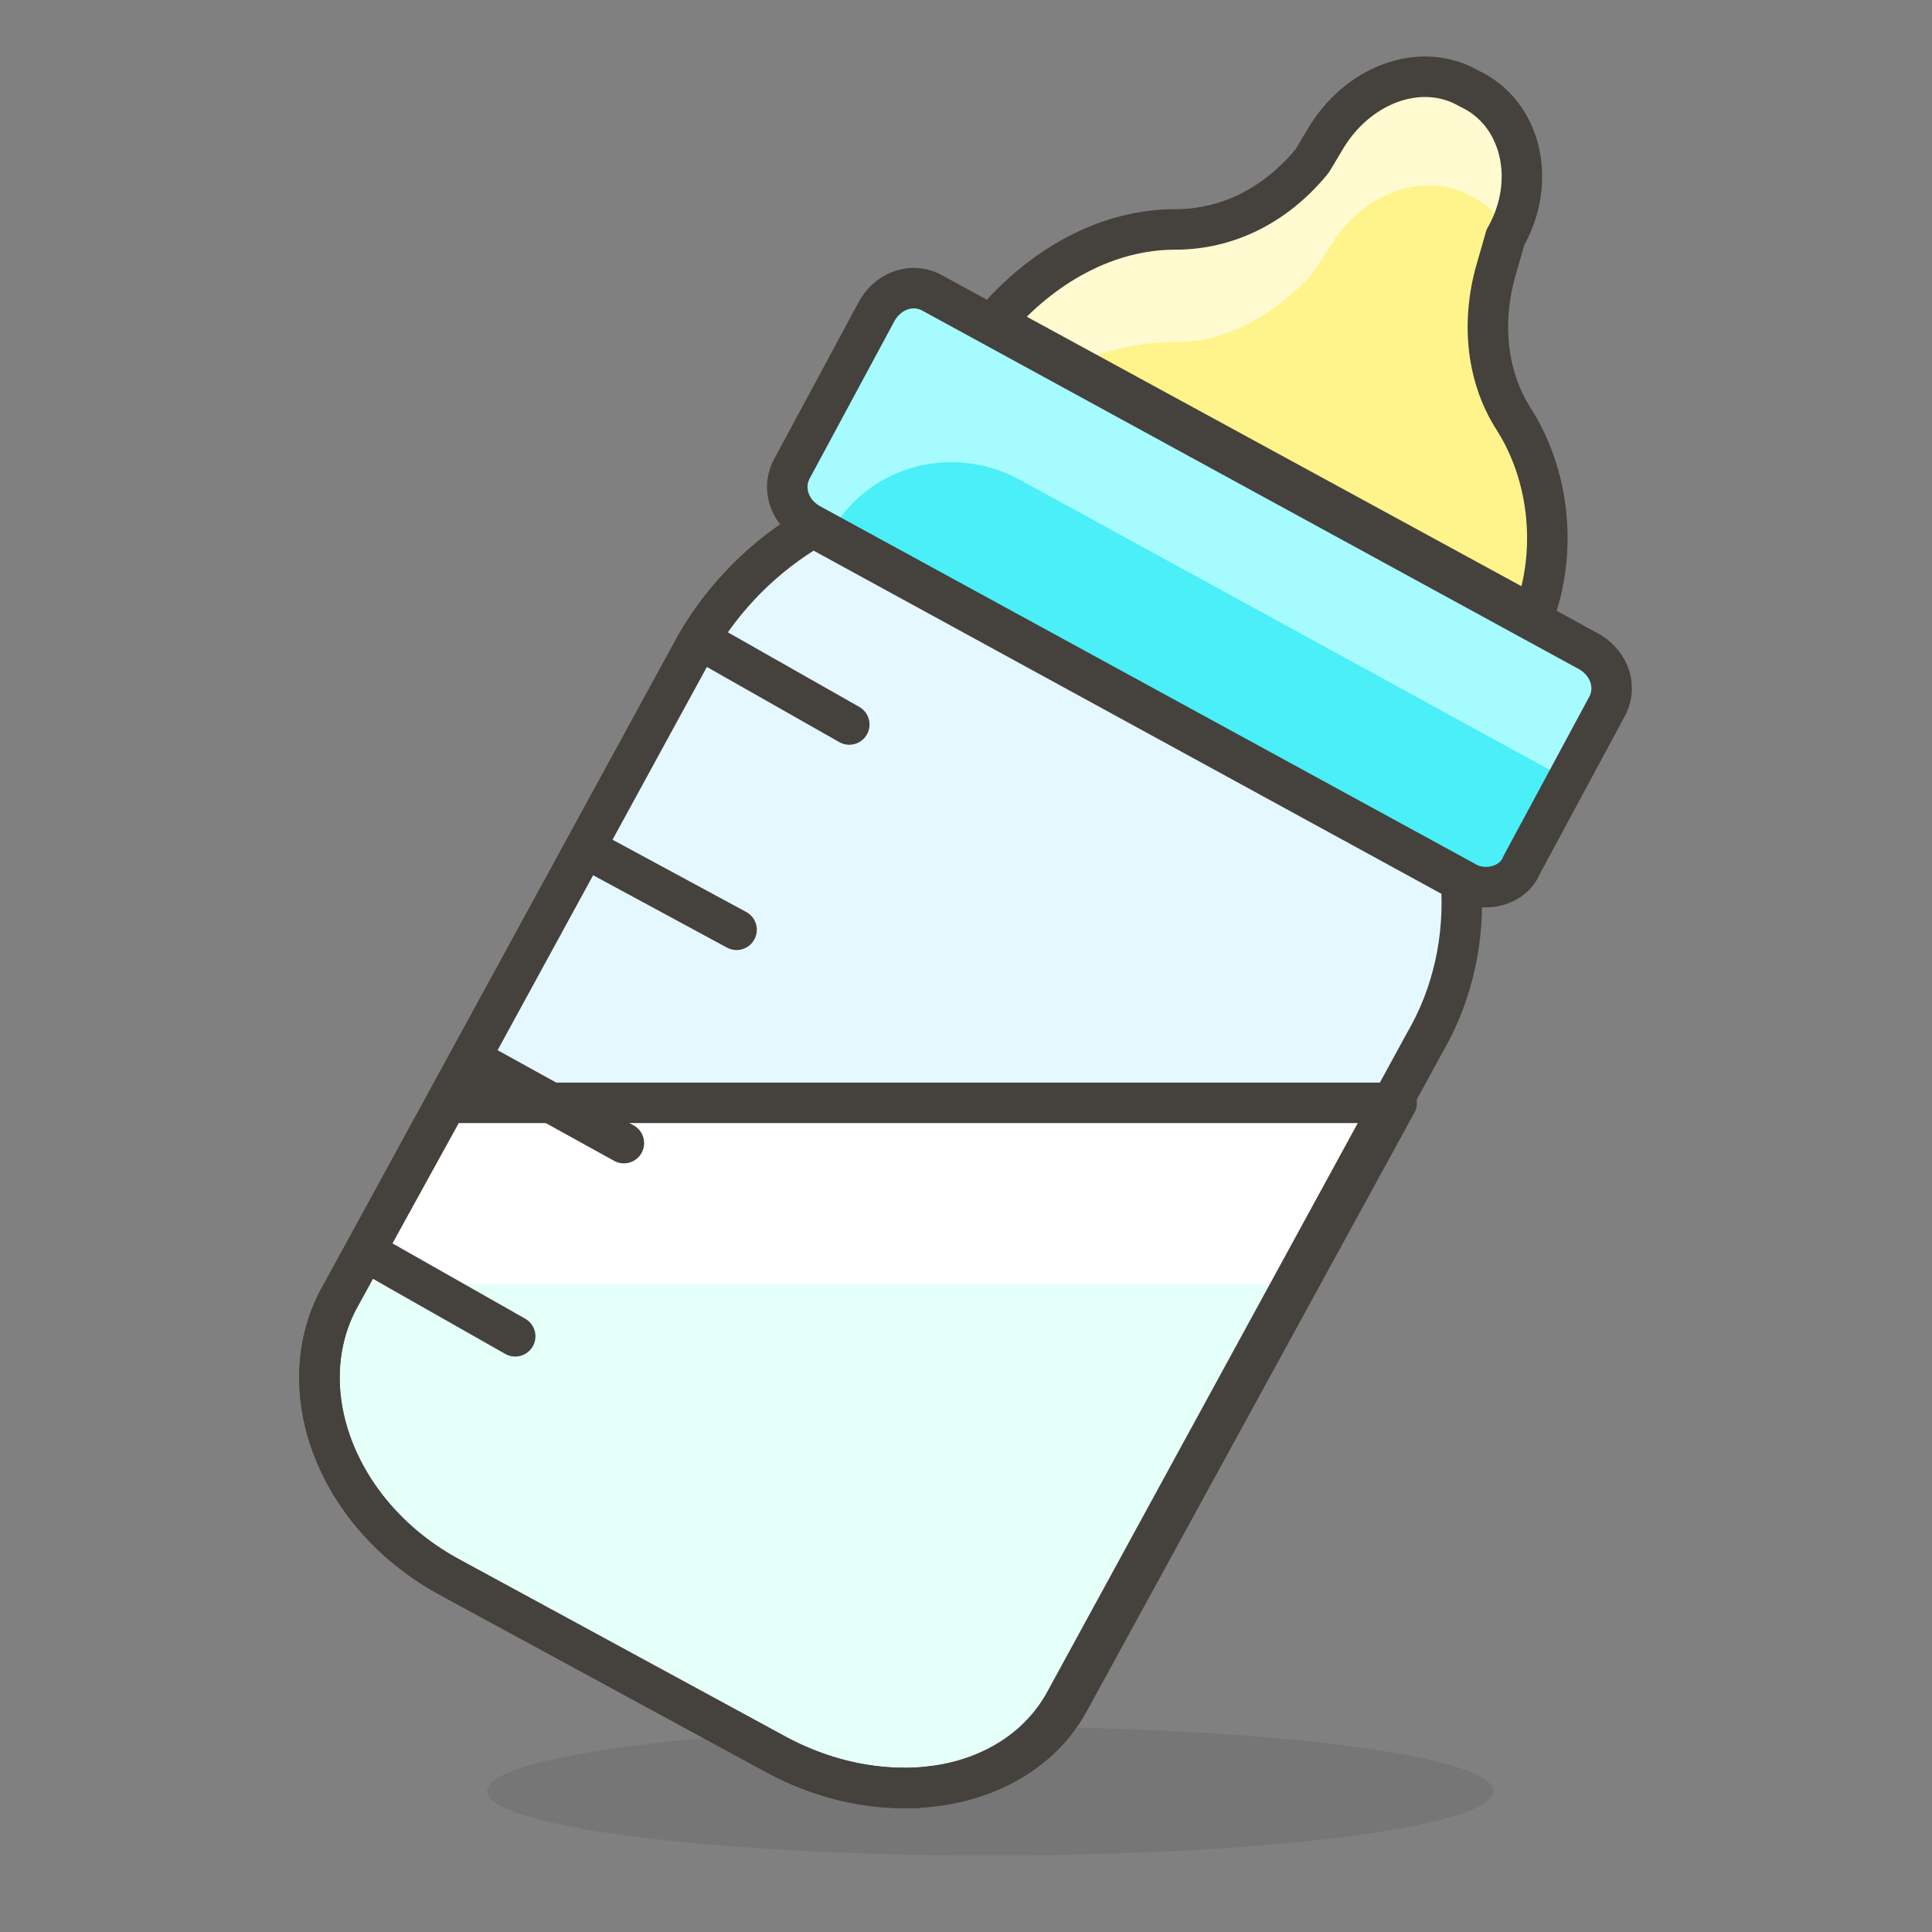 <svg xmlns="http://www.w3.org/2000/svg" version="1.1" x="0px" y="0px" viewBox="0 0 48 48" xml:space="preserve"><rect x="0" y="0" width="48" height="48" fill="#808080" stroke="none"/><style type="text/css">.st0{fill:#FFD4C3;stroke:#504B46;stroke-linecap:round;stroke-linejoin:round;stroke-miterlimit:10;} .st1{fill:#FFC258;} .st2{fill:#4F4B45;} .st3{fill:#FABFA5;} .st4{fill:none;stroke:#504B46;stroke-linecap:round;stroke-linejoin:round;stroke-miterlimit:10;} .Graphic_x0020_Style{opacity:0.15;fill:#45413C;} .st5{opacity:0.15;fill:#45413C;} .st6{fill:#DEBB7E;stroke:#45413C;stroke-linecap:round;stroke-linejoin:round;stroke-miterlimit:10;} .st7{fill:#F0D5A8;} .st8{fill:#F7E5C6;} .st9{fill:#DEBB7E;} .st10{fill:none;stroke:#45413C;stroke-linecap:round;stroke-linejoin:round;stroke-miterlimit:10;} .st11{fill:#FFE500;} .st12{fill:#EBCB00;} .st13{fill:none;stroke:#EBCB00;stroke-linecap:round;stroke-linejoin:round;stroke-miterlimit:10;} .st14{fill:#FF6242;stroke:#45413C;stroke-linecap:round;stroke-linejoin:round;stroke-miterlimit:10;} .st15{fill:#FFFFFF;stroke:#45413C;stroke-linecap:round;stroke-linejoin:round;stroke-miterlimit:10;} .st16{fill:#E5F8FF;} .st17{fill:#FFFFFF;} .st18{fill:#E8F4FA;} .st19{fill:#E8F4FA;stroke:#45413C;stroke-linecap:round;stroke-linejoin:round;stroke-miterlimit:10;} .st20{fill:#FFCCDD;} .st21{fill:#FFB0CA;stroke:#45413C;stroke-linecap:round;stroke-linejoin:round;stroke-miterlimit:10;} .st22{fill:#FF87AF;stroke:#45413C;stroke-linecap:round;stroke-linejoin:round;stroke-miterlimit:10;} .st23{fill:#E5F8FF;stroke:#45413C;stroke-linecap:round;stroke-linejoin:round;stroke-miterlimit:10;} .st24{fill:#BF8256;stroke:#45413C;stroke-linecap:round;stroke-linejoin:round;stroke-miterlimit:10;} .st25{fill:#9CEB60;} .st26{fill:#6DD627;} .st27{fill:#C8FFA1;} .st28{fill:#FFFACF;} .st29{fill:#FF87AF;} .st30{fill:#FFB0CA;} .st31{fill:#FF6196;} .st32{fill:#FFCCDD;stroke:#45413C;stroke-linecap:round;stroke-linejoin:round;stroke-miterlimit:10;} .st33{fill:#FF6196;stroke:#45413C;stroke-linecap:round;stroke-linejoin:round;stroke-miterlimit:10;} .st34{fill:#FFE5EE;} .st35{fill:#00B8F0;} .st36{fill:#4ACFFF;} .st37{fill:#BF8256;} .st38{fill:#DEA47A;} .st39{fill:#915E3A;} .st40{fill:#FFF5E3;} .st41{fill:#F0F0F0;} .st42{fill:#8CA4B8;} .st43{fill:#627B8C;} .st44{fill:#C0DCEB;} .st45{fill:#FFF48C;} .st46{fill:#FFE500;stroke:#45413C;stroke-linecap:round;stroke-linejoin:round;stroke-miterlimit:10;} .st47{fill:#FFAA54;} .st48{fill:#6DD627;stroke:#45413C;stroke-linecap:round;stroke-linejoin:round;stroke-miterlimit:10;} .st49{fill:#FF8A14;} .st50{fill:#FFCC99;} .st51{fill:#EBCB00;stroke:#45413C;stroke-linecap:round;stroke-linejoin:round;stroke-miterlimit:10;} .st52{fill:#00F5BC;stroke:#45413C;stroke-linecap:round;stroke-linejoin:round;stroke-miterlimit:10;} .st53{fill:#BF8DF2;stroke:#45413C;stroke-linecap:round;stroke-linejoin:round;stroke-miterlimit:10;} .st54{fill:#FF8A14;stroke:#45413C;stroke-linecap:round;stroke-linejoin:round;stroke-miterlimit:10;} .st55{fill:#4AEFF7;stroke:#45413C;stroke-linecap:round;stroke-linejoin:round;stroke-miterlimit:10;} .st56{fill:#FFF48C;stroke:#45413C;stroke-linecap:round;stroke-linejoin:round;stroke-miterlimit:10;} .st57{fill:#FF6242;} .st58{fill:#E04122;} .st59{fill:#46B000;} .st60{fill:none;stroke:#45413C;stroke-miterlimit:10;} .st61{fill:#00B8F0;stroke:#45413C;stroke-linecap:round;stroke-linejoin:round;stroke-miterlimit:10;} .st62{fill:#FF866E;} .st63{fill:#9F5AE5;stroke:#45413C;stroke-linecap:round;stroke-linejoin:round;stroke-miterlimit:10;} .st64{fill:#E4FFD1;} .st65{fill:#FFFEF2;} .st66{fill:#B89558;} .st67{fill:none;stroke:#915E3A;stroke-linecap:round;stroke-linejoin:round;stroke-miterlimit:10;} .st68{fill:#915E3A;stroke:#45413C;stroke-linecap:round;stroke-linejoin:round;stroke-miterlimit:10;} .st69{fill:#BF8DF2;} .st70{fill:#9F5AE5;} .st71{fill:#DABFF5;} .st72{fill:none;stroke:#45413C;stroke-linejoin:round;stroke-miterlimit:10;} .st73{fill:#656769;} .st74{fill:#87898C;} .st75{fill:#E0E0E0;} .st76{fill:#BDBEC0;} .st77{fill:#656769;stroke:#45413C;stroke-linecap:round;stroke-linejoin:round;stroke-miterlimit:10;} .st78{fill:#45413C;stroke:#45413C;stroke-linecap:round;stroke-linejoin:round;stroke-miterlimit:10;} .st79{fill:#FFA694;} .st80{fill:#E04122;stroke:#45413C;stroke-linecap:round;stroke-linejoin:round;stroke-miterlimit:10;} .st81{fill:#E0E0E0;stroke:#45413C;stroke-linecap:round;stroke-linejoin:round;stroke-miterlimit:10;} .st82{fill:#F0F0F0;stroke:#45413C;stroke-linecap:round;stroke-linejoin:round;stroke-miterlimit:10;} .st83{fill:#DAEDF7;} .st84{fill:#BDBEC0;stroke:#45413C;stroke-linecap:round;stroke-linejoin:round;stroke-miterlimit:10;} .st85{fill:#87898C;stroke:#45413C;stroke-linecap:round;stroke-linejoin:round;stroke-miterlimit:10;} .st86{fill:#00DFEB;} .st87{fill:#4AEFF7;} .st88{fill:#DAEDF7;stroke:#45413C;stroke-linecap:round;stroke-linejoin:round;stroke-miterlimit:10;} .st89{fill:#FFDA8F;} .st90{fill:#FFBE3D;} .st91{fill:#FFE9BD;} .st92{fill:#DEA47A;stroke:#45413C;stroke-linecap:round;stroke-linejoin:round;stroke-miterlimit:10;} .st93{fill:#45413C;} .st94{fill:#F0C2A1;} .st95{fill:none;stroke:#45413C;stroke-width:1.006;stroke-linecap:round;stroke-linejoin:round;stroke-miterlimit:10;} .st96{fill:#525252;} .st97{fill:#EB6D00;stroke:#45413C;stroke-linecap:round;stroke-linejoin:round;stroke-miterlimit:10;} .st98{fill:#EB6D00;} .st99{fill:#E5FEFF;} .st100{fill:#FF866E;stroke:#45413C;stroke-linecap:round;stroke-linejoin:round;stroke-miterlimit:10;} .st101{fill:#627B8C;stroke:#45413C;stroke-linecap:round;stroke-linejoin:round;stroke-miterlimit:10;} .st102{fill:#FFFCE5;stroke:#45413C;stroke-linecap:round;stroke-linejoin:round;stroke-miterlimit:10;} .st103{fill:#A6FBFF;} .st104{fill:#D9FDFF;} .st105{fill:#FFFACF;stroke:#45413C;stroke-linecap:round;stroke-linejoin:round;stroke-miterlimit:10;} .st106{fill:#B8ECFF;} .st107{fill:#FFCABF;} .st108{fill:#E5FFF9;} .st109{fill:#C8FFA1;stroke:#45413C;stroke-linecap:round;stroke-linejoin:round;stroke-miterlimit:10;} .st110{fill:#4CF4FC;} .st111{fill:#F0D5A8;stroke:#45413C;stroke-linecap:round;stroke-linejoin:round;stroke-miterlimit:10;} .st112{fill:#FFDCD1;stroke:#45413C;stroke-linecap:round;stroke-linejoin:round;stroke-miterlimit:10;} .st113{fill:#80DDFF;} .st114{fill:#46B000;stroke:#45413C;stroke-linecap:round;stroke-linejoin:round;stroke-miterlimit:10;} .st115{fill:#4ACFFF;stroke:#45413C;stroke-linecap:round;stroke-linejoin:round;stroke-miterlimit:10;} .st116{fill:#ADC4D9;} .st117{fill:#BDBEC0;stroke:#45413C;stroke-width:1.006;stroke-linecap:round;stroke-linejoin:round;stroke-miterlimit:10;} .st118{fill:#FFFCE5;} .st119{fill:#947746;} .st120{fill:#525252;stroke:#45413C;stroke-linecap:round;stroke-linejoin:round;stroke-miterlimit:10;}</style><symbol id="New_Symbol_14" viewBox="-6.5 -6.5 13 13"><path class="st0" d="M0-6c2.2 0 4.1 1.5 4.7 3.5C6.3-2.5 6.4 0 5 0v1c0 2.8-2.2 5-5 5s-5-2.2-5-5V0c-1.4 0-1.3-2.5.2-2.5C-4.1-4.5-2.2-6 0-6z" fill="#FFD4C3" stroke="#504B46" stroke-linecap="round" stroke-linejoin="round" stroke-miterlimit="10"/><circle class="st1" cx="-1.6" cy="-0.1" r="0.1" fill="#FFC258"/><path class="st2" d="M-1.6.5c-.3 0-.6-.3-.6-.6s.2-.7.6-.7c.3 0 .6.3.6.7s-.3.6-.6.6z" fill="#4F4B45"/><circle class="st1" cx="1.6" cy="-0.1" r="0.1" fill="#FFC258"/><path class="st2" d="M1.6.5C1.3.5 1 .2 1-.1s.3-.6.6-.6.6.3.6.6-.2.6-.6.6z" fill="#4F4B45"/><circle class="st3" cx="-3" cy="-1.5" r="0.5" fill="#FABFA5"/><circle class="st3" cx="3" cy="-1.5" r="0.5" fill="#FABFA5"/><path class="st4" d="M-1.2-3c.8-.5 1.7-.5 2.5 0" fill="none" stroke="#504B46" stroke-linecap="round" stroke-linejoin="round" stroke-miterlimit="10"/></symbol><g id="Icons"><g id="XMLID_1846_"><ellipse id="XMLID_2592_" class="st5" cx="24.6" cy="44.5" rx="12.5" ry="1.6" fill="#45413C" opacity="0.15"/><path id="XMLID_2596_" class="st16" d="M19.3 43.6l-8.1-4.4c-2.8-1.5-4-4.6-2.8-6.9L17.3 16c.7-1.2 1.7-2.2 2.9-2.9l16.1 8.8c.1 1.4-.2 2.8-.9 4l-8.9 16.3c-1.2 2.3-4.4 2.9-7.2 1.4z" fill="#E5F8FF"/><path id="XMLID_2595_" class="st108" d="M34.7 27.4l-8.1 14.8c-1.2 2.3-4.5 2.9-7.3 1.4l-8.1-4.4c-2.8-1.5-4-4.6-2.8-6.9l2.7-4.9h23.6z" fill="#E5FFF9"/><path id="XMLID_2594_" class="st17" fill="#FFF" d="M32.2 31.9l2.5-4.5H11.1l-2.5 4.5z"/><path id="XMLID_2593_" class="st95" d="M34.7 27.4l-8.1 14.8c-1.2 2.3-4.5 2.9-7.3 1.4l-8.1-4.4c-2.8-1.5-4-4.6-2.8-6.9l2.7-4.9h23.6z" fill="none" stroke="#45413C" stroke-linecap="round" stroke-linejoin="round" stroke-miterlimit="10" stroke-width="1.006"/><path id="XMLID_2591_" class="st95" d="M19.3 43.6l-8.1-4.4c-2.8-1.5-4-4.6-2.8-6.9L17.3 16c.7-1.2 1.7-2.2 2.9-2.9l16.1 8.8c.1 1.4-.2 2.8-.9 4l-8.9 16.3c-1.2 2.3-4.4 2.9-7.2 1.4z" fill="none" stroke="#45413C" stroke-linecap="round" stroke-linejoin="round" stroke-miterlimit="10" stroke-width="1.006"/><path id="XMLID_2578_" class="st87" d="M36.4 21.9L20.1 13c-.5-.3-.7-.9-.4-1.4l2.1-3.9c.3-.5.9-.7 1.4-.4l16.3 8.9c.5.3.7.9.4 1.4l-2.1 3.9c-.2.5-.9.7-1.4.4z" fill="#4AEFF7"/><path id="XMLID_2589_" class="st103" d="M20.1 13l.5.3c.9-1.7 3-2.3 4.7-1.4L39 19.4l1-1.7c.3-.5.1-1.2-.4-1.4l-16.4-9c-.5-.3-1.2-.1-1.4.4l-2.1 3.9c-.3.5-.1 1.1.4 1.4z" fill="#A6FBFF"/><path id="XMLID_2577_" class="st95" d="M36.4 21.9L20.1 13c-.5-.3-.7-.9-.4-1.4l2.1-3.9c.3-.5.9-.7 1.4-.4l16.3 8.9c.5.3.7.9.4 1.4l-2.1 3.9c-.2.5-.9.7-1.4.4z" fill="none" stroke="#45413C" stroke-linecap="round" stroke-linejoin="round" stroke-miterlimit="10" stroke-width="1.006"/><path id="XMLID_2587_" class="st45" d="M37.6 10.4c-.7-1.1-.8-2.5-.4-3.8l.2-.7c.8-1.4.4-3.1-.9-3.7-1.2-.7-2.8-.1-3.6 1.3l-.3.5c-.9 1.1-2.1 1.7-3.4 1.7-1.7 0-3.3.9-4.5 2.3l13.4 7.3c.6-1.6.4-3.5-.5-4.9z" fill="#FFF48C"/><g id="XMLID_2585_"><path id="XMLID_2586_" class="st28" d="M29.2 8.5c1.3 0 2.5-.7 3.4-1.7l.4-.6c.8-1.4 2.4-2 3.6-1.3.4.2.7.5.9.9.7-1.4.3-3-.9-3.6-1.2-.7-2.8-.1-3.6 1.3l-.4.5c-.9 1.1-2.1 1.7-3.4 1.7-1.7 0-3.3.9-4.5 2.3l1.9 1.1c.8-.4 1.7-.6 2.6-.6z" fill="#FFFACF"/></g><path id="XMLID_2584_" class="st95" d="M37.6 10.4c-.7-1.1-.8-2.5-.4-3.8l.2-.7c.8-1.4.4-3.1-.9-3.7-1.2-.7-2.8-.1-3.6 1.3l-.3.5c-.9 1.1-2.1 1.7-3.4 1.7-1.7 0-3.3.9-4.5 2.3l13.4 7.3c.6-1.6.4-3.5-.5-4.9z" fill="none" stroke="#45413C" stroke-linecap="round" stroke-linejoin="round" stroke-miterlimit="10" stroke-width="1.006"/><path id="XMLID_2583_" class="st95" fill="none" stroke="#45413C" stroke-linecap="round" stroke-linejoin="round" stroke-miterlimit="10" stroke-width="1.006" d="M17.4 15.9l3.7 2.1"/><path id="XMLID_2582_" class="st95" fill="none" stroke="#45413C" stroke-linecap="round" stroke-linejoin="round" stroke-miterlimit="10" stroke-width="1.006" d="M14.6 21.1l3.7 2"/><path id="XMLID_2581_" class="st95" fill="none" stroke="#45413C" stroke-linecap="round" stroke-linejoin="round" stroke-miterlimit="10" stroke-width="1.006" d="M11.7 26.3l3.8 2.1"/><path id="XMLID_2580_" class="st95" fill="none" stroke="#45413C" stroke-linecap="round" stroke-linejoin="round" stroke-miterlimit="10" stroke-width="1.006" d="M9.1 31.1l3.7 2.1"/></g></g></svg>
